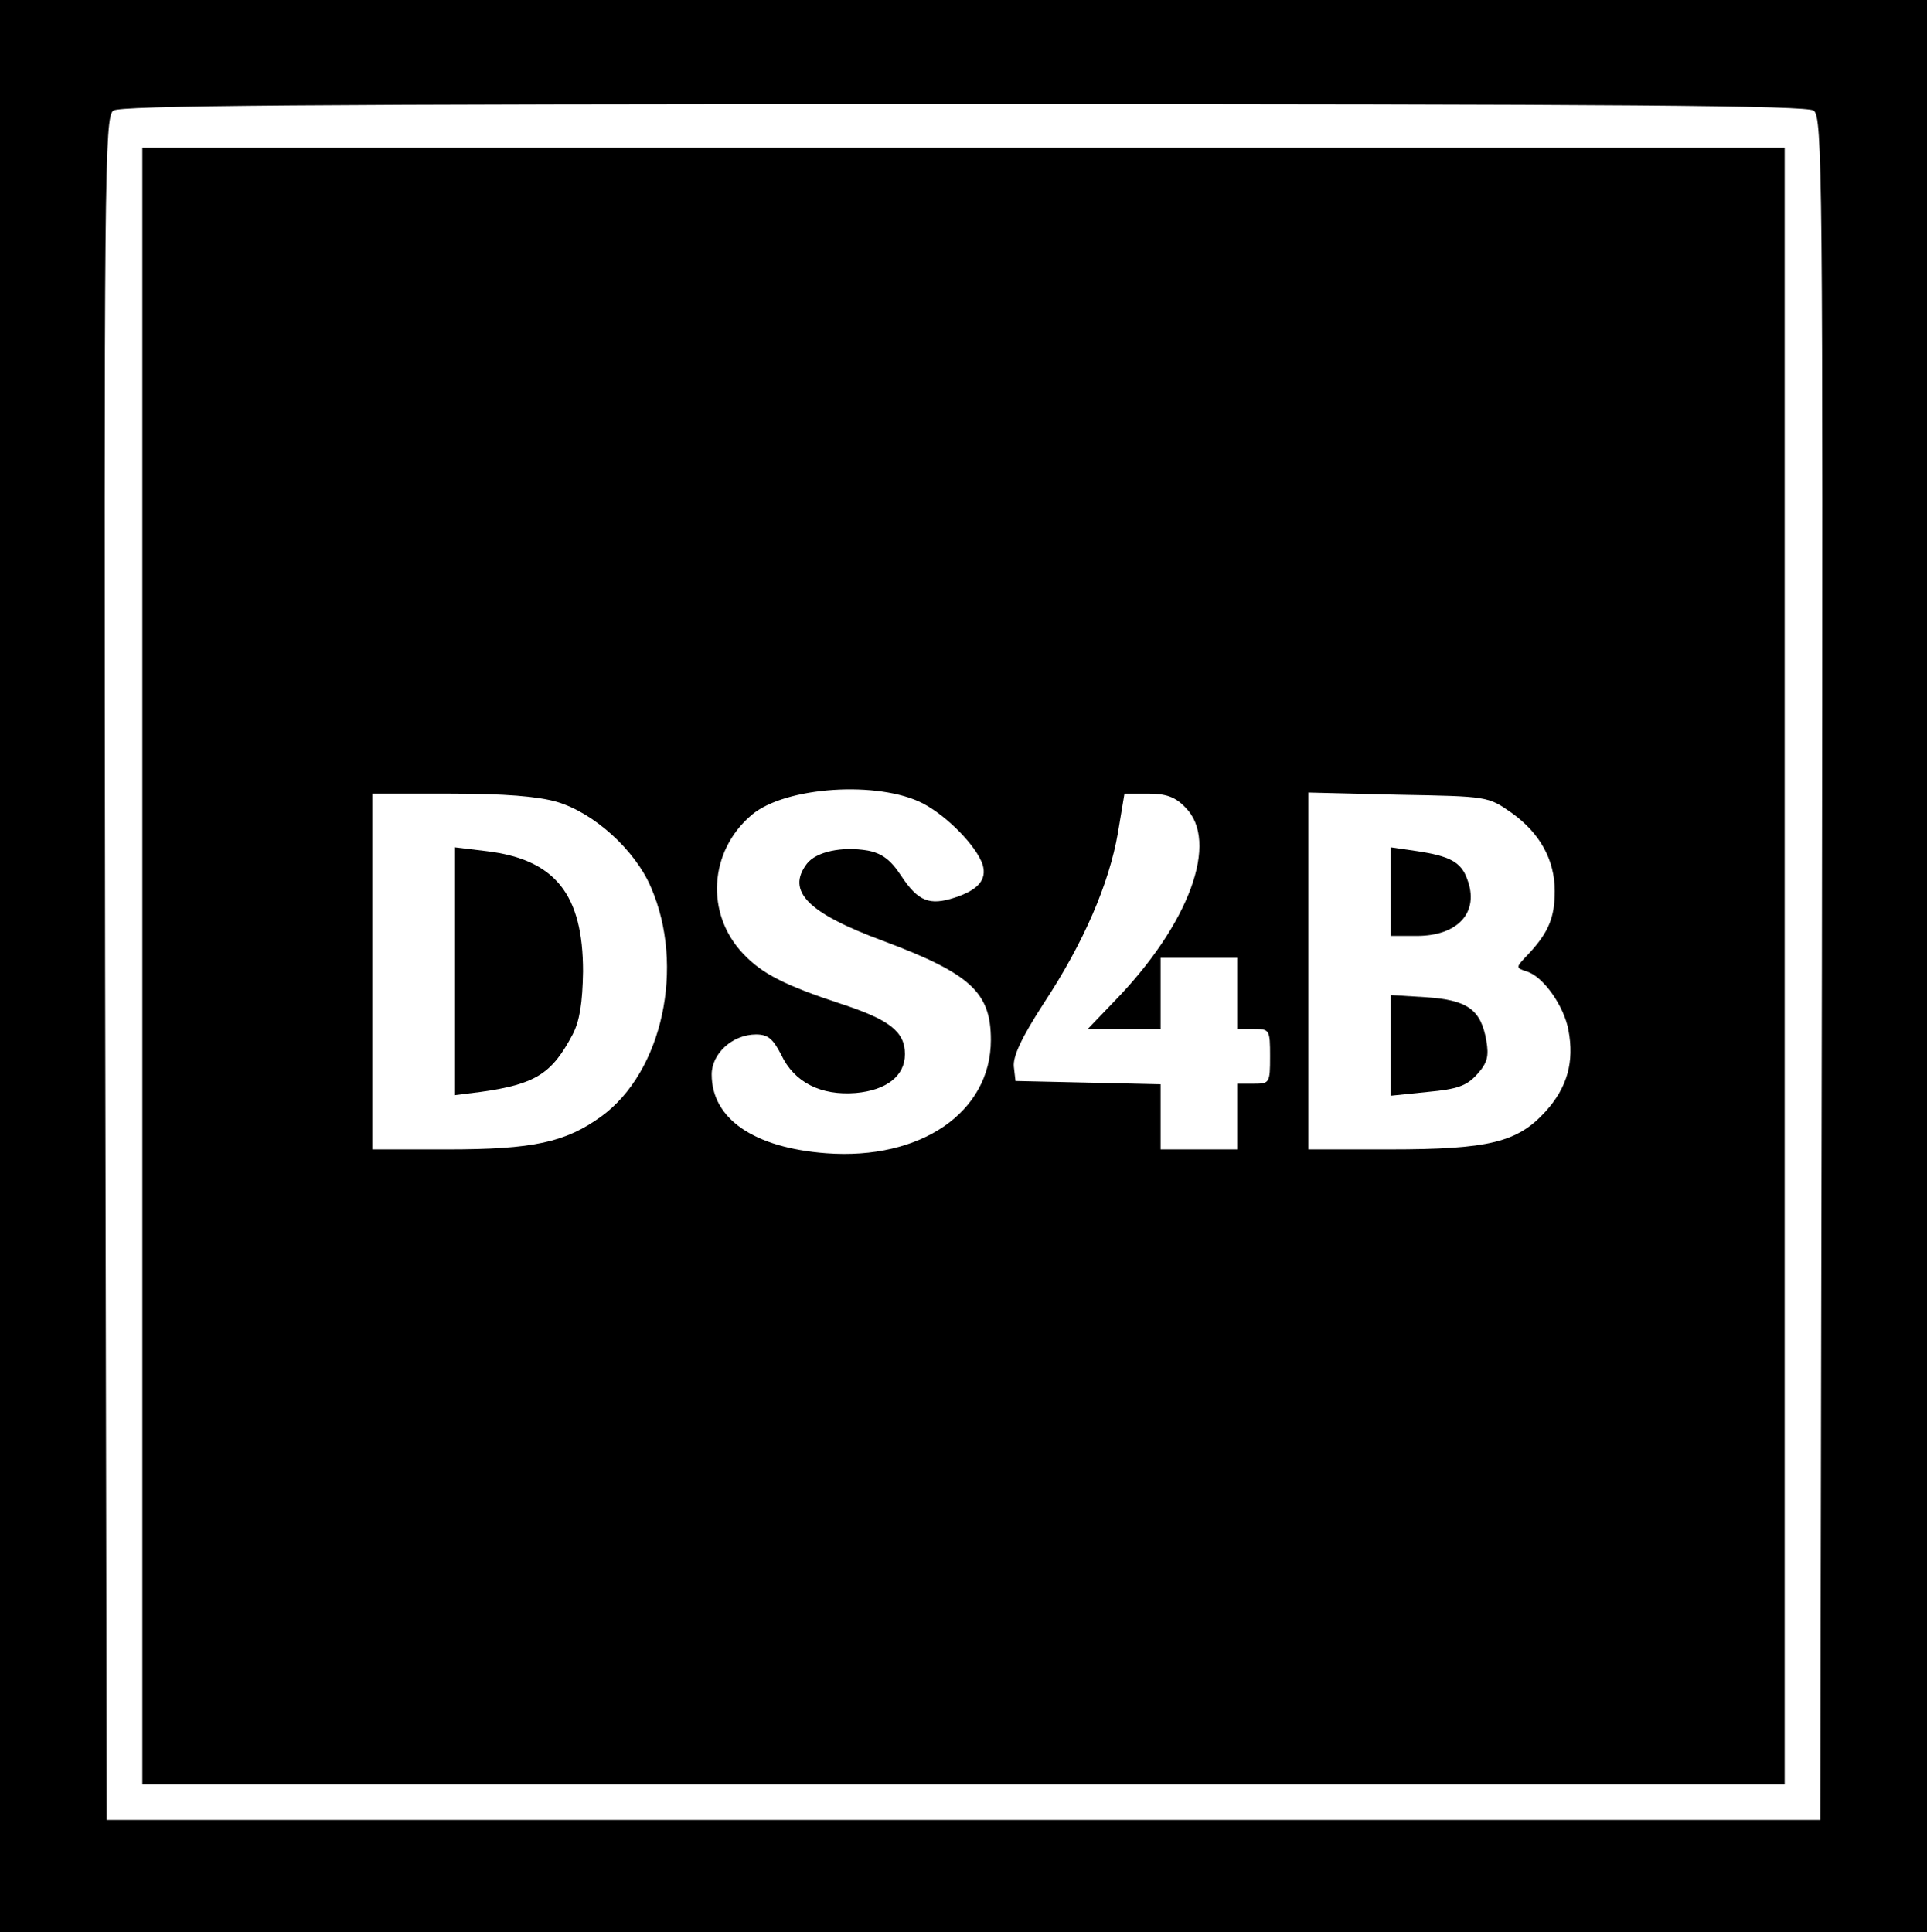 <?xml version="1.0" standalone="no"?>
<!DOCTYPE svg PUBLIC "-//W3C//DTD SVG 20010904//EN"
 "http://www.w3.org/TR/2001/REC-SVG-20010904/DTD/svg10.dtd">
<svg version="1.0" xmlns="http://www.w3.org/2000/svg"
 width="352pt" height="353pt" viewBox="0 0 352 353"
 preserveAspectRatio="xMidYMid meet">

<g transform="translate(0,353) scale(0.1,-0.1)"
fill="#000000" stroke="none">
<path d="M0 1765 l0 -1765 1760 0 1760 0 0 1765 0 1765 -1760 0 -1760 0 0
-1765z m3313 1563 c16 -12 17 -115 15 -1568 l-3 -1555 -1565 0 -1565 0 -3
1555 c-2 1453 -1 1556 15 1568 13 9 340 12 1553 12 1213 0 1540 -3 1553 -12z"/>
<path d="M260 1765 l0 -1495 1500 0 1500 0 0 1495 0 1495 -1500 0 -1500 0 0
-1495z m1426 297 c44 -23 98 -78 109 -112 8 -27 -8 -46 -51 -60 -46 -15 -67
-7 -98 40 -19 29 -35 41 -61 46 -47 8 -94 -2 -111 -24 -38 -50 1 -90 139 -141
160 -60 197 -94 197 -181 0 -132 -128 -220 -301 -207 -132 10 -209 63 -209
144 0 38 38 73 81 73 22 0 31 -8 46 -37 24 -51 73 -75 136 -70 56 5 90 31 90
71 0 41 -28 63 -117 92 -103 34 -144 55 -178 91 -70 73 -63 188 15 254 61 52
232 63 313 21z m-669 3 c68 -20 143 -88 172 -156 63 -145 21 -338 -91 -419
-65 -47 -124 -60 -280 -60 l-138 0 0 325 0 325 143 0 c99 0 159 -5 194 -15z
m1148 -10 c63 -62 8 -214 -132 -357 l-46 -48 67 0 66 0 0 65 0 65 70 0 70 0 0
-65 0 -65 30 0 c29 0 30 -1 30 -50 0 -49 -1 -50 -30 -50 l-30 0 0 -60 0 -60
-70 0 -70 0 0 60 0 59 -132 3 -133 3 -3 26 c-2 19 14 53 54 115 74 112 120
220 136 312 l12 72 43 0 c33 0 50 -6 68 -25z m596 -10 c52 -37 79 -86 79 -143
0 -48 -11 -75 -47 -114 -25 -26 -25 -26 -4 -33 30 -9 68 -63 76 -107 11 -58
-2 -105 -42 -149 -51 -56 -103 -69 -285 -69 l-148 0 0 326 0 326 164 -4 c164
-3 164 -3 207 -33z"/>
<path d="M830 1756 l0 -227 48 6 c100 14 130 33 168 105 13 25 18 58 19 115 0
141 -51 205 -177 220 l-58 7 0 -226z"/>
<path d="M2540 1901 l0 -81 48 0 c76 0 115 44 92 104 -11 31 -32 42 -92 51
l-48 7 0 -81z"/>
<path d="M2540 1620 l0 -92 68 7 c54 5 71 11 90 32 19 21 22 33 17 62 -10 57
-35 74 -110 79 l-65 4 0 -92z"/>
</g>
</svg>
